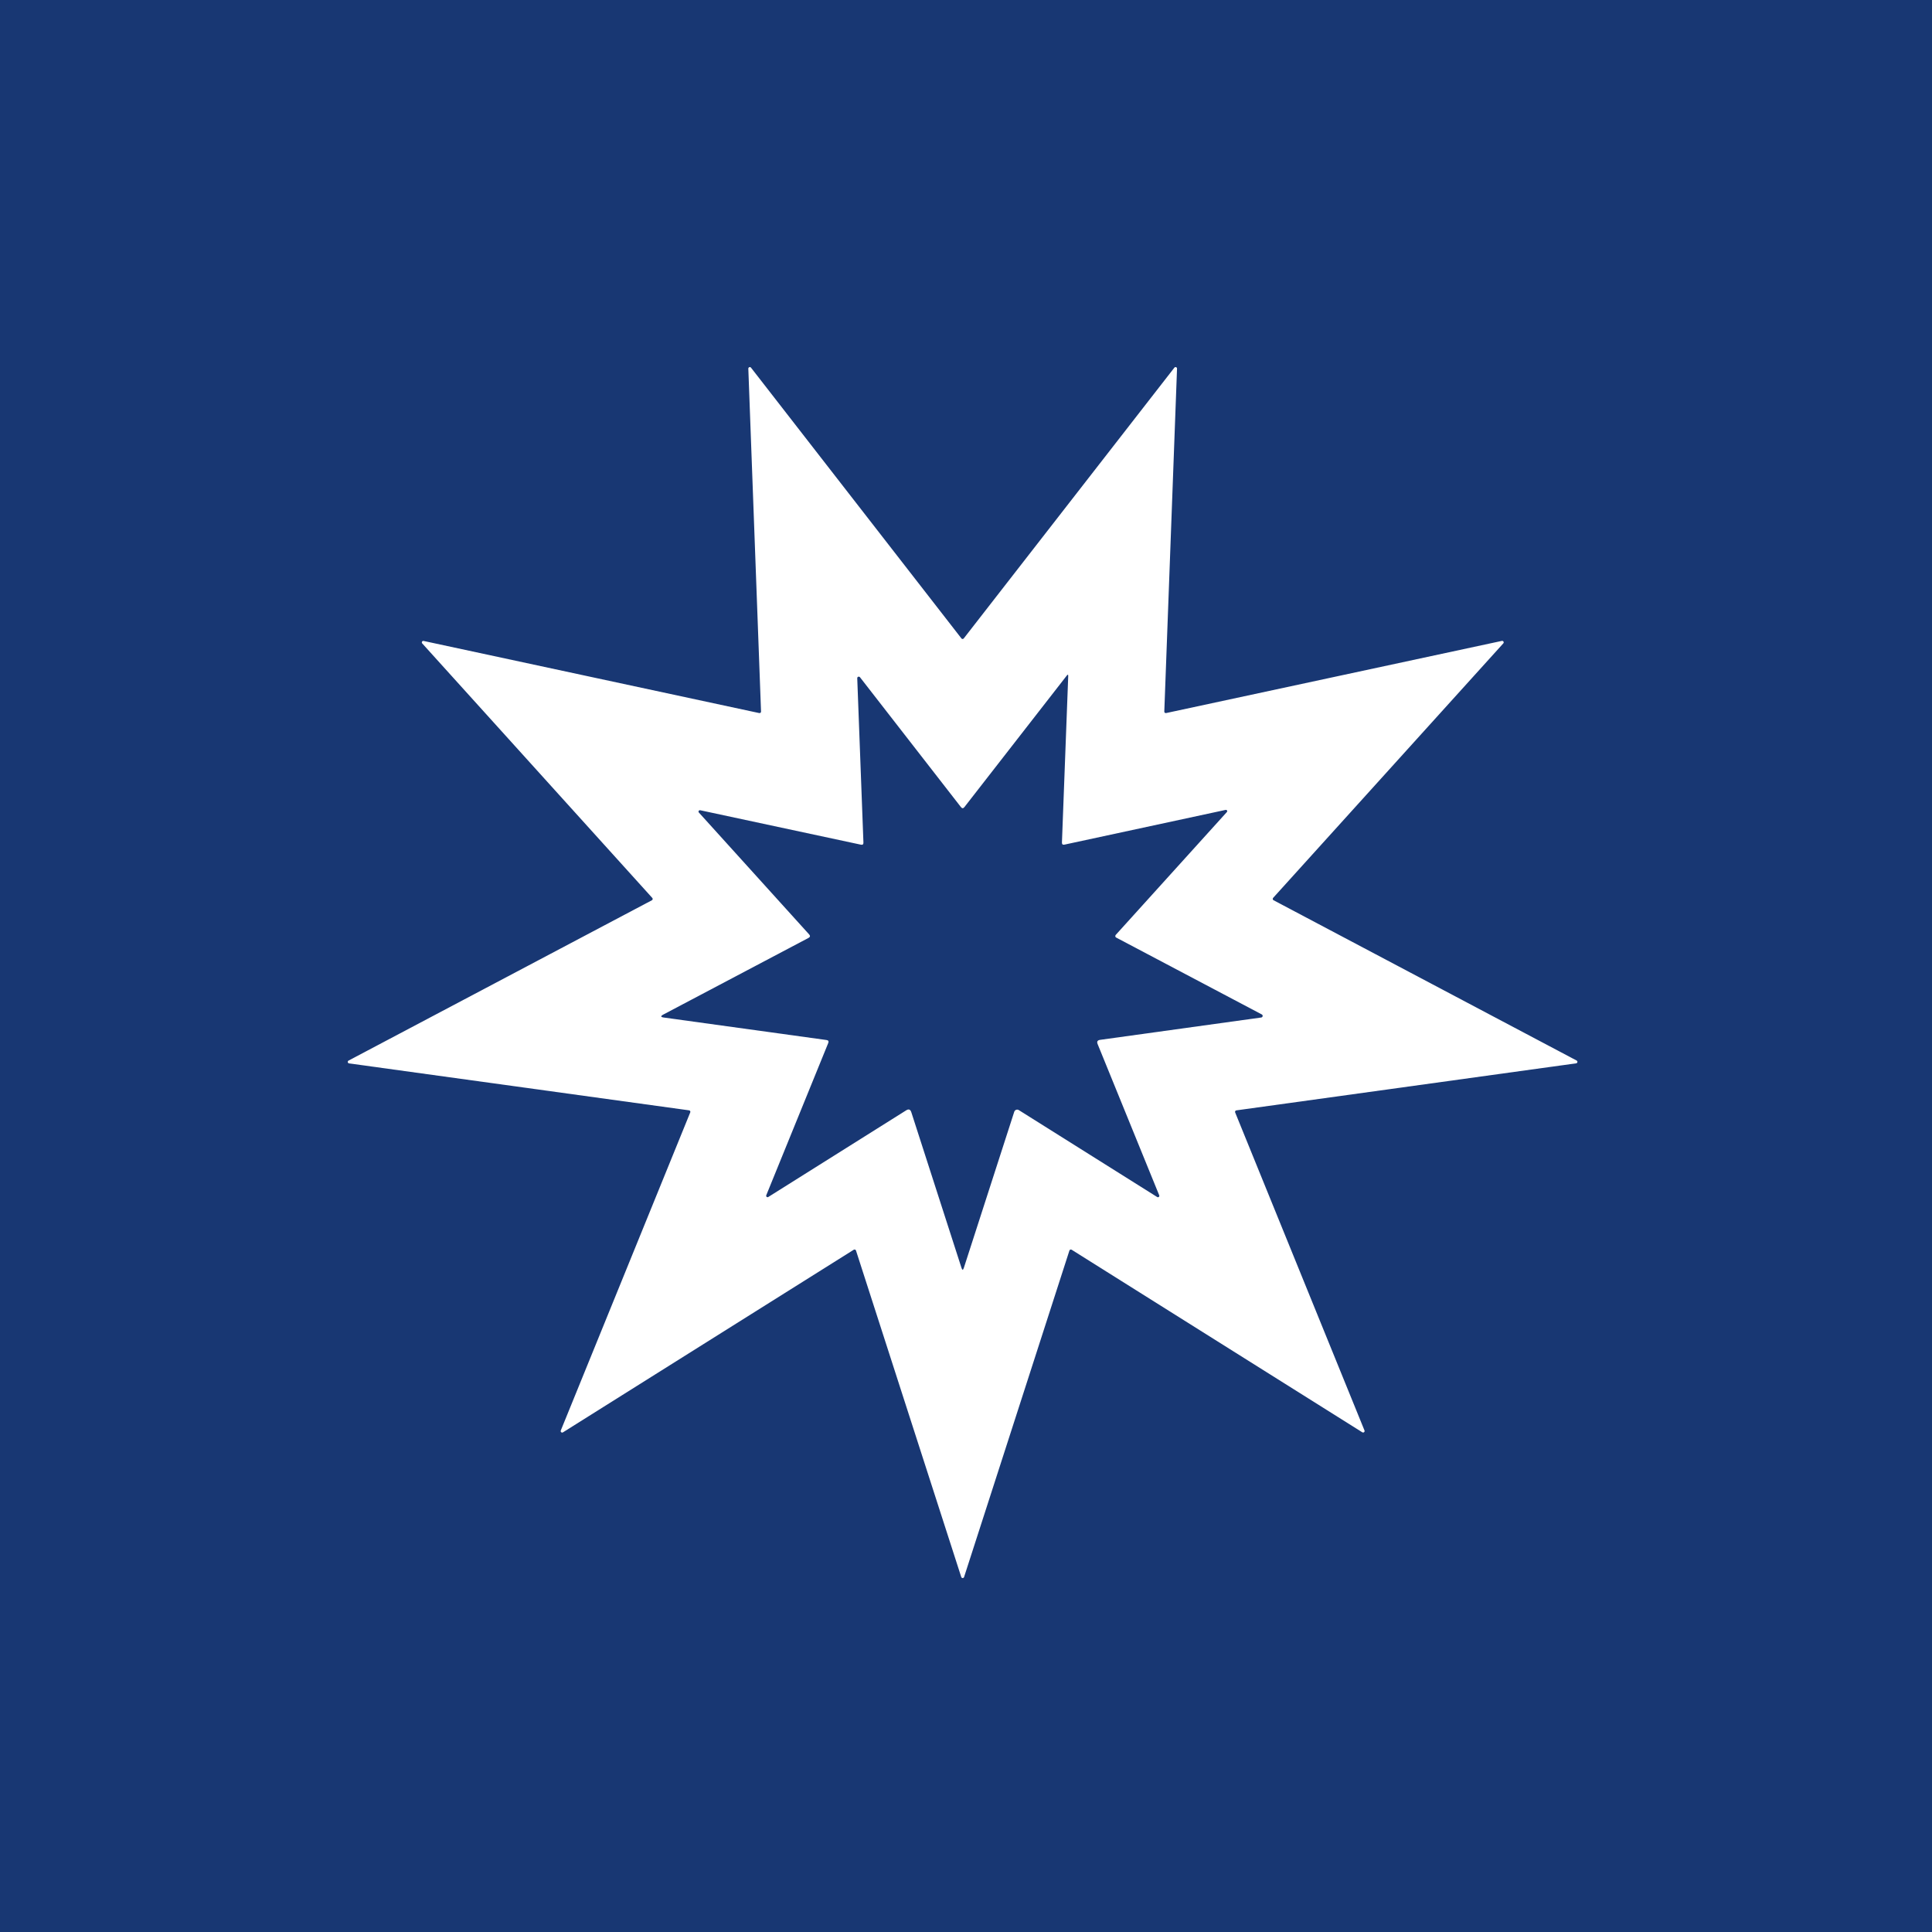 <svg width="100" height="100" viewBox="0 0 100 100" fill="none" xmlns="http://www.w3.org/2000/svg">
<rect width="100" height="100" fill="#183773"/>
<path d="M60.358 36.908L77.736 33.173C77.752 33.17 77.769 33.171 77.784 33.178C77.799 33.184 77.812 33.195 77.82 33.21C77.829 33.224 77.832 33.24 77.831 33.257C77.829 33.273 77.822 33.289 77.811 33.301L65.898 46.473C65.89 46.482 65.884 46.493 65.88 46.504C65.877 46.516 65.876 46.528 65.878 46.54C65.88 46.552 65.884 46.563 65.891 46.573C65.899 46.582 65.908 46.59 65.918 46.596L81.606 54.893C81.62 54.901 81.632 54.913 81.639 54.928C81.646 54.942 81.649 54.959 81.646 54.975C81.643 54.991 81.635 55.006 81.624 55.017C81.612 55.029 81.597 55.036 81.581 55.038L63.991 57.473C63.98 57.475 63.969 57.48 63.959 57.486C63.95 57.493 63.941 57.502 63.936 57.511C63.93 57.522 63.927 57.533 63.926 57.544C63.925 57.556 63.927 57.568 63.931 57.578L70.626 74.041C70.632 74.056 70.633 74.073 70.629 74.089C70.625 74.104 70.617 74.119 70.604 74.129C70.592 74.14 70.576 74.146 70.56 74.147C70.544 74.148 70.527 74.144 70.513 74.136L55.468 64.686C55.458 64.68 55.447 64.676 55.435 64.675C55.424 64.673 55.412 64.675 55.401 64.679C55.389 64.683 55.379 64.69 55.371 64.698C55.363 64.707 55.357 64.717 55.353 64.728L49.901 81.626C49.896 81.641 49.886 81.655 49.873 81.665C49.86 81.674 49.844 81.68 49.827 81.68C49.811 81.68 49.795 81.674 49.782 81.665C49.768 81.655 49.758 81.641 49.754 81.626L44.306 64.728C44.302 64.717 44.296 64.707 44.288 64.698C44.28 64.69 44.27 64.683 44.259 64.679C44.248 64.675 44.236 64.673 44.224 64.675C44.212 64.676 44.201 64.68 44.191 64.686L29.139 74.138C29.125 74.147 29.108 74.151 29.092 74.15C29.076 74.148 29.06 74.142 29.048 74.132C29.035 74.121 29.027 74.107 29.023 74.091C29.019 74.075 29.02 74.059 29.026 74.043L35.728 57.576C35.733 57.565 35.734 57.553 35.733 57.541C35.733 57.53 35.729 57.518 35.723 57.508C35.717 57.498 35.709 57.489 35.699 57.483C35.689 57.477 35.678 57.472 35.666 57.471L18.066 55.041C18.05 55.038 18.035 55.031 18.023 55.02C18.012 55.008 18.004 54.993 18.001 54.977C17.998 54.961 18.001 54.945 18.008 54.93C18.015 54.916 18.027 54.904 18.041 54.896L33.741 46.598C33.752 46.593 33.761 46.585 33.768 46.575C33.775 46.565 33.78 46.554 33.782 46.542C33.784 46.53 33.783 46.518 33.779 46.507C33.776 46.495 33.769 46.485 33.761 46.476L21.854 33.303C21.842 33.291 21.835 33.276 21.834 33.259C21.832 33.243 21.836 33.226 21.844 33.212C21.852 33.198 21.865 33.187 21.88 33.18C21.896 33.174 21.912 33.172 21.928 33.176L39.296 36.908C39.308 36.911 39.32 36.911 39.332 36.908C39.343 36.906 39.354 36.9 39.364 36.892C39.373 36.885 39.38 36.875 39.385 36.864C39.39 36.852 39.392 36.84 39.391 36.828L38.733 19.078C38.733 19.062 38.738 19.047 38.747 19.033C38.756 19.02 38.769 19.01 38.785 19.005C38.8 18.999 38.816 18.998 38.831 19.003C38.847 19.007 38.861 19.016 38.871 19.029L49.764 33.046C49.771 33.055 49.78 33.062 49.79 33.067C49.801 33.072 49.812 33.074 49.824 33.074C49.835 33.074 49.846 33.072 49.857 33.067C49.867 33.062 49.876 33.055 49.883 33.046L60.786 19.029C60.796 19.016 60.81 19.007 60.825 19.003C60.841 18.998 60.857 18.999 60.873 19.005C60.888 19.01 60.901 19.02 60.91 19.033C60.919 19.047 60.924 19.062 60.923 19.078L60.264 36.828C60.263 36.84 60.265 36.852 60.27 36.864C60.274 36.875 60.282 36.885 60.291 36.892C60.3 36.9 60.311 36.906 60.323 36.908C60.334 36.911 60.347 36.911 60.358 36.908ZM42.868 53.991L39.663 61.863C39.657 61.878 39.655 61.894 39.658 61.91C39.662 61.925 39.67 61.94 39.683 61.95C39.695 61.96 39.71 61.966 39.726 61.967C39.742 61.967 39.758 61.963 39.771 61.953L46.904 57.471C47.033 57.389 47.122 57.422 47.169 57.568L49.766 65.623C49.806 65.752 49.847 65.752 49.889 65.623L52.498 57.543C52.506 57.521 52.518 57.5 52.535 57.483C52.551 57.465 52.572 57.452 52.594 57.444C52.617 57.436 52.641 57.433 52.665 57.435C52.69 57.438 52.713 57.446 52.733 57.458L59.896 61.958C59.909 61.967 59.924 61.97 59.94 61.969C59.955 61.968 59.97 61.962 59.981 61.952C59.993 61.942 60.001 61.928 60.005 61.913C60.008 61.898 60.007 61.883 60.001 61.868L56.813 54.041C56.762 53.916 56.803 53.843 56.938 53.823L65.281 52.666C65.299 52.664 65.316 52.656 65.329 52.643C65.342 52.63 65.351 52.614 65.354 52.596C65.357 52.578 65.354 52.56 65.346 52.544C65.338 52.527 65.325 52.514 65.308 52.506L57.773 48.528C57.762 48.523 57.751 48.514 57.743 48.504C57.736 48.493 57.73 48.481 57.728 48.468C57.725 48.455 57.726 48.441 57.73 48.429C57.733 48.416 57.74 48.404 57.748 48.393L63.501 42.033C63.511 42.023 63.518 42.009 63.52 41.995C63.521 41.98 63.518 41.965 63.511 41.953C63.504 41.94 63.492 41.93 63.479 41.924C63.465 41.919 63.45 41.917 63.436 41.921L55.096 43.718C55.006 43.737 54.963 43.699 54.966 43.606L55.291 34.996C55.294 34.909 55.269 34.9 55.216 34.968L49.919 41.773C49.858 41.852 49.798 41.852 49.736 41.773L44.514 35.056C44.503 35.042 44.489 35.032 44.472 35.027C44.456 35.022 44.438 35.023 44.422 35.028C44.406 35.034 44.392 35.044 44.383 35.059C44.374 35.072 44.37 35.089 44.371 35.106L44.691 43.611C44.694 43.703 44.652 43.739 44.563 43.721L36.241 41.938C36.226 41.936 36.21 41.938 36.197 41.944C36.183 41.951 36.171 41.961 36.164 41.974C36.156 41.987 36.153 42.002 36.155 42.017C36.157 42.032 36.163 42.045 36.173 42.056L41.879 48.363C41.947 48.438 41.936 48.5 41.846 48.548L34.336 52.511C34.181 52.593 34.19 52.645 34.364 52.668L42.779 53.831C42.877 53.844 42.907 53.898 42.868 53.991Z" fill="white"/>
</svg>
